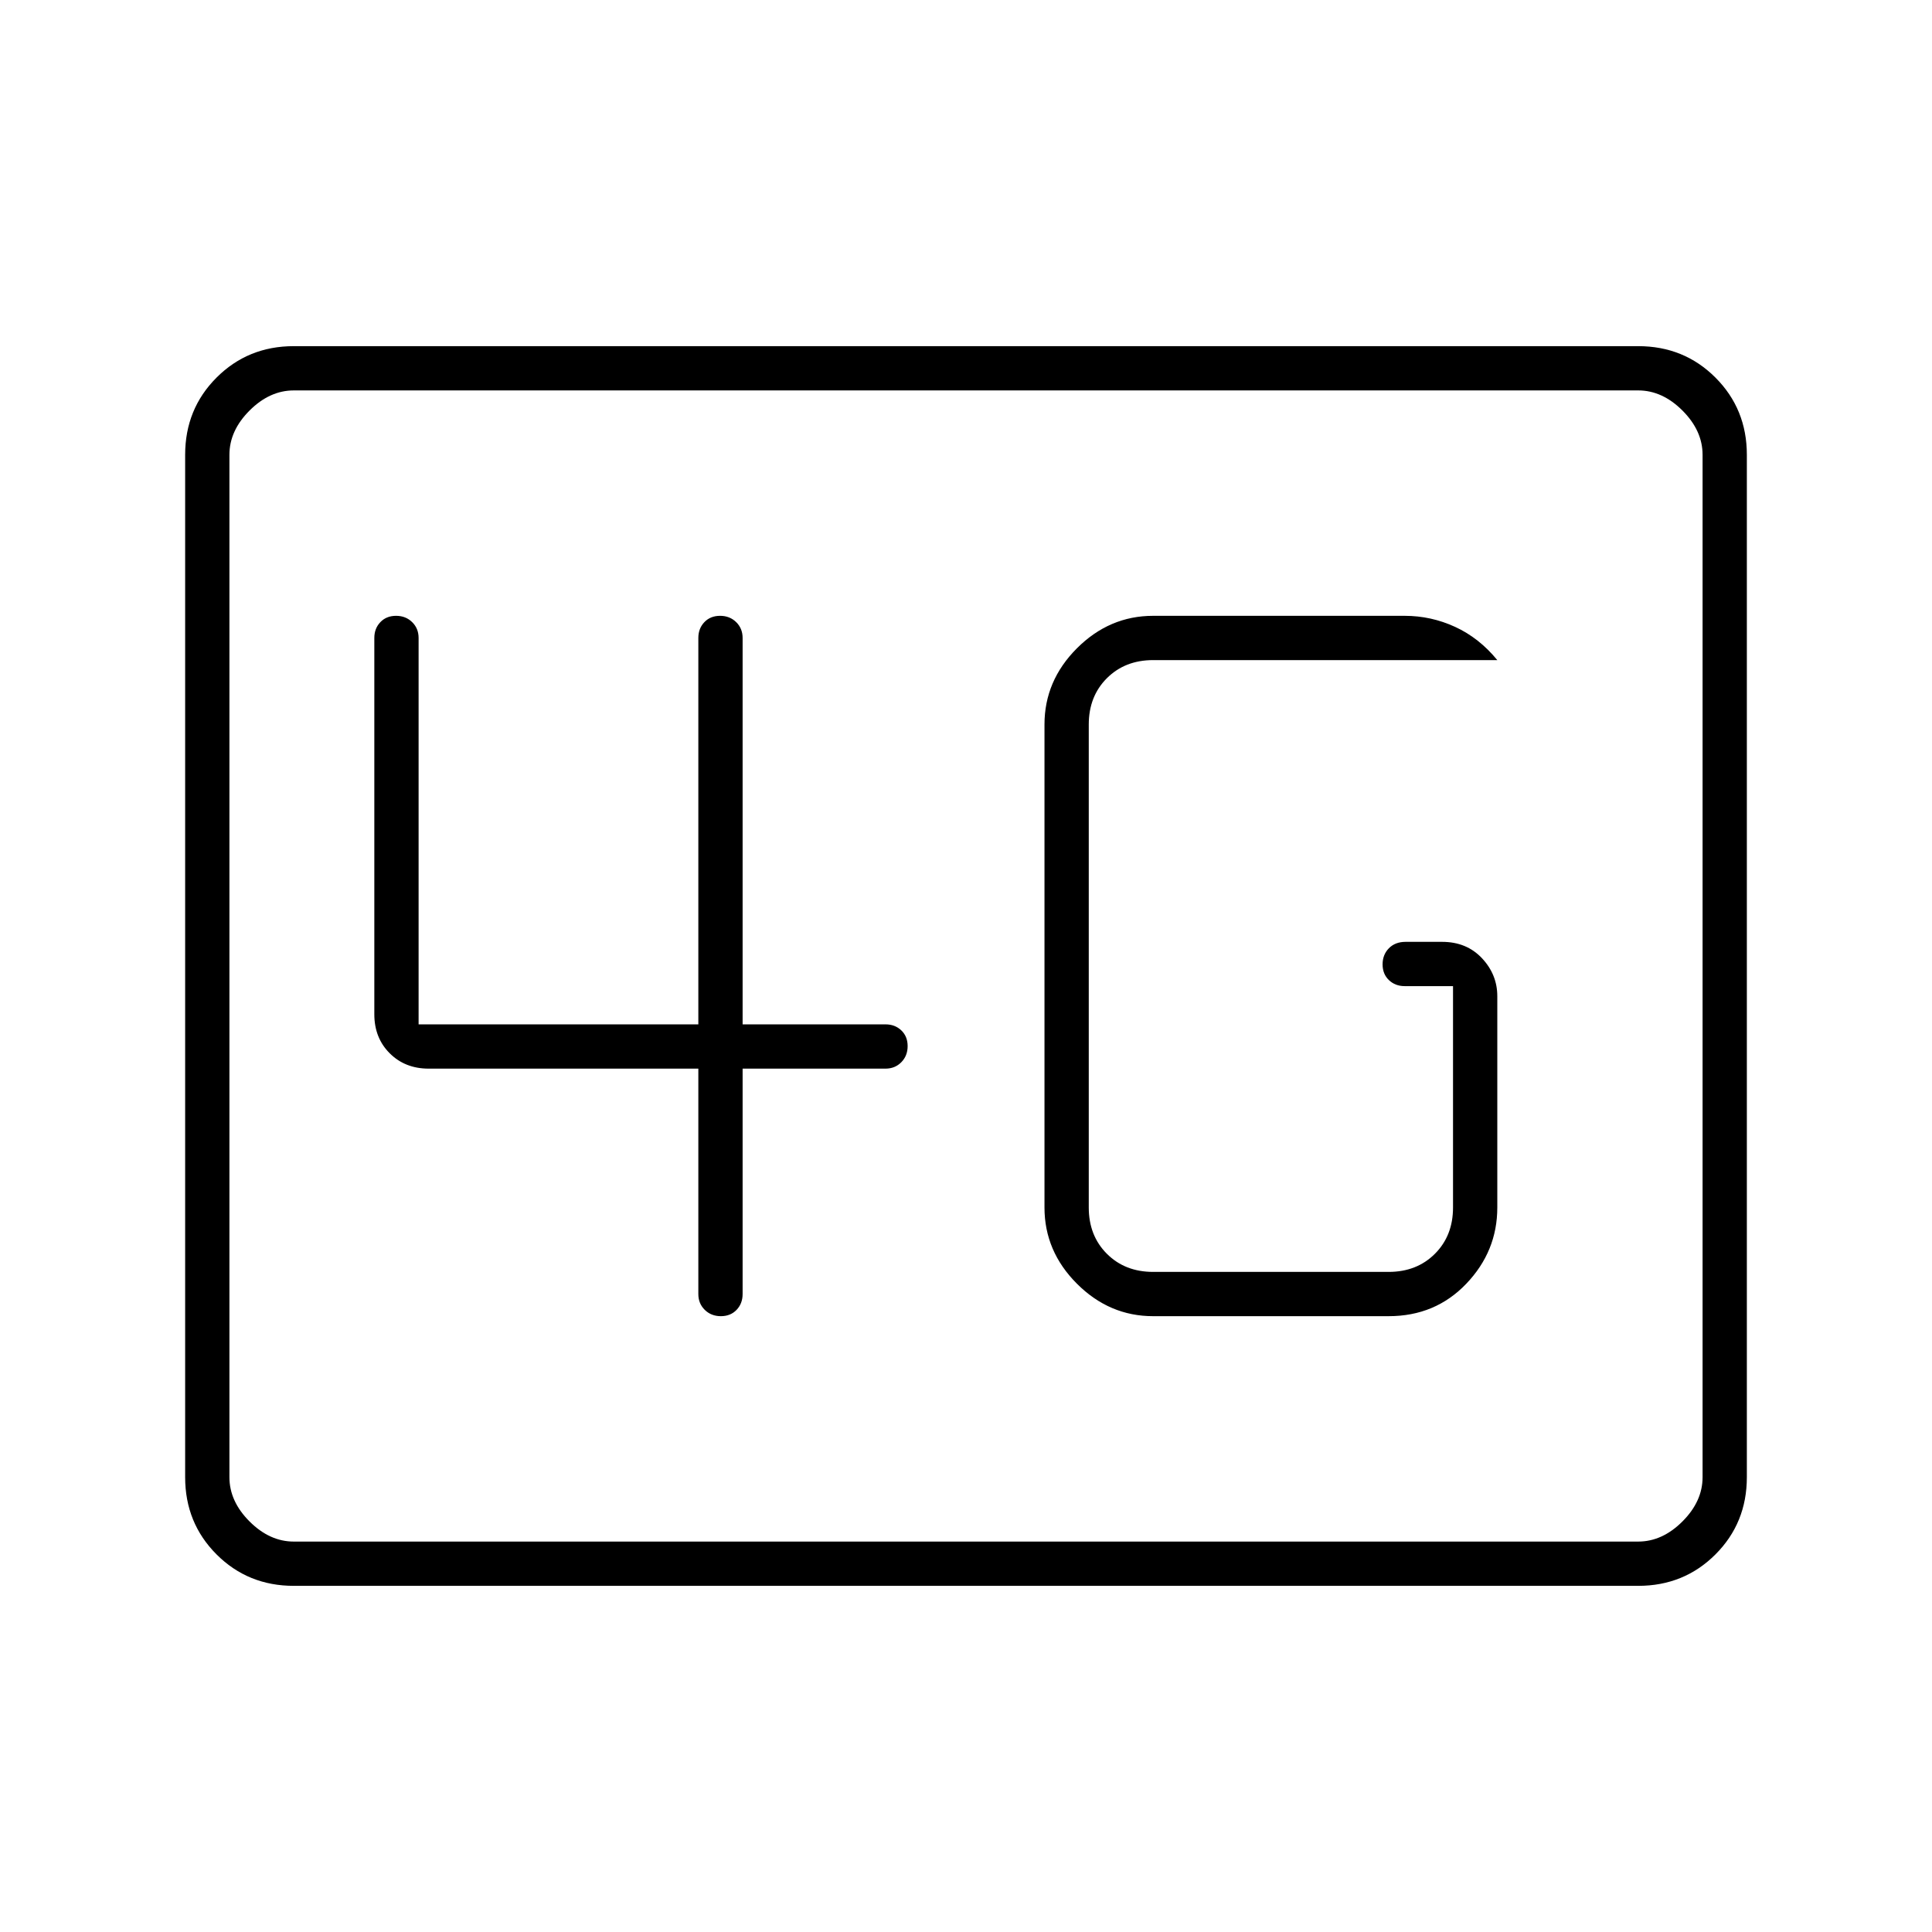 <svg xmlns="http://www.w3.org/2000/svg" width="48" height="48" viewBox="0 -960 960 960"><path d="M146-172q-22.775 0-38.387-15.613Q92-203.225 92-226v-508q0-22.775 15.613-38.388Q123.225-788 146-788h668q22.775 0 38.388 15.612Q868-756.775 868-734v508q0 22.775-15.612 38.387Q836.775-172 814-172H146Zm0-22h668q12 0 22-10t10-22v-508q0-12-10-22t-22-10H146q-12 0-22 10t-10 22v508q0 12 10 22t22 10Zm-32 0v-572 572Zm459-112h117q23.188 0 38.594-16.125Q744-338.25 744-360v-105q0-10.75-7.625-18.875T716.564-492h-18.128q-5.186 0-8.311 3.193t-3.125 8q0 4.807 3.138 7.807 3.137 3 7.862 3h24v110q0 14-9 23t-23 9H573q-14 0-23-9t-9-23v-240q0-14 9-23t23-9h171q-9-11-20.944-16.5Q711.112-654 698-654H573q-21.75 0-37.875 16.125T519-600v240q0 21.75 16.125 37.875T573-306ZM347-429v112q0 4.725 3.193 7.862 3.193 3.138 8 3.138t7.807-3.138q3-3.137 3-7.862v-112h71q4.725 0 7.862-3.193 3.138-3.193 3.138-8T447.862-448q-3.137-3-7.862-3h-71v-192q0-4.725-3.193-7.862-3.193-3.138-8-3.138T350-650.862q-3 3.137-3 7.862v192H208v-192q0-4.725-3.193-7.862-3.193-3.138-8-3.138T189-650.862q-3 3.137-3 7.862v187q0 11.725 7.637 19.362Q201.275-429 213-429h134Z"/></svg>